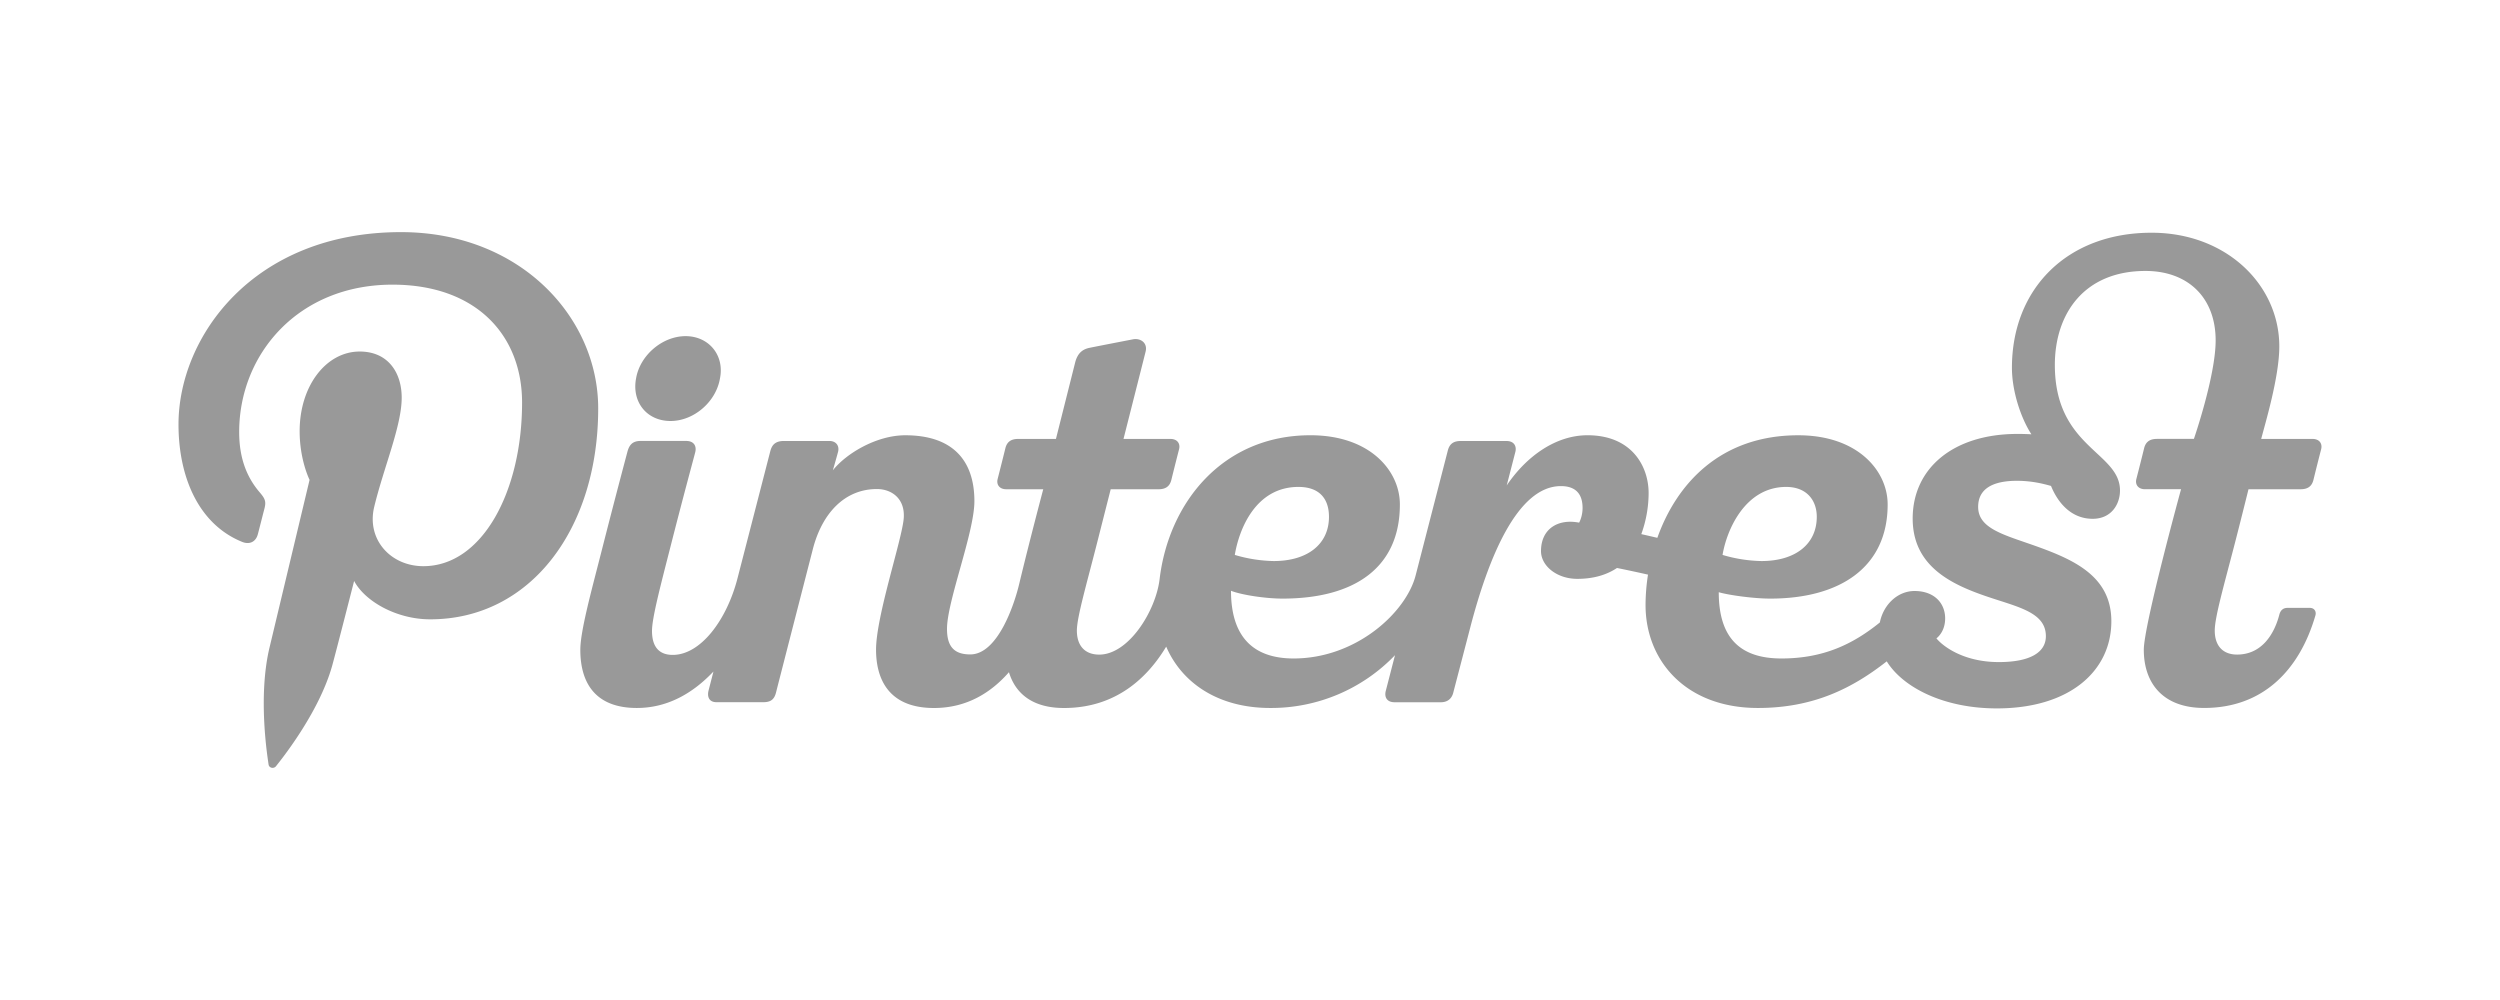 <svg xmlns="http://www.w3.org/2000/svg" width="100" height="40" fill="none"><path fill="#999" d="M26.822 16.84c.93 0 1.823-.766 1.978-1.71.184-.92-.447-1.684-1.376-1.684-.93 0-1.822.765-1.98 1.684-.182.944.423 1.71 1.378 1.71zm63.119 2.73h2.08c.286 0 .453-.114.517-.377.1-.408.202-.814.307-1.22.061-.237-.078-.416-.344-.416h-2.053c.148-.582.724-2.47.724-3.7 0-2.457-2.112-4.548-5.109-4.548-3.384 0-5.586 2.244-5.586 5.402 0 .922.348 1.995.779 2.661a9.86 9.86 0 0 0-.557-.015c-2.572 0-4.192 1.378-4.192 3.384 0 1.883 1.502 2.614 2.916 3.101 1.256.433 2.412.634 2.412 1.604 0 .653-.636 1.037-1.881 1.037-1.478 0-2.29-.688-2.497-.949.14-.108.349-.367.349-.798 0-.603-.429-1.096-1.225-1.096-.674 0-1.244.543-1.387 1.258-1.082.875-2.263 1.441-3.938 1.441-1.675 0-2.506-.847-2.506-2.651.387.116 1.394.256 2.06.256 2.793 0 4.696-1.254 4.696-3.765 0-1.35-1.2-2.768-3.573-2.768h-.005c-3.122 0-4.87 1.953-5.634 4.102-.214-.05-.428-.1-.642-.148a4.85 4.85 0 0 0 .293-1.641c0-1.062-.665-2.314-2.445-2.314-1.24 0-2.416.803-3.231 2.006l.346-1.342c.053-.205-.034-.434-.358-.434H58.43c-.26 0-.444.09-.518.384l-1.288 4.998c-.385 1.478-2.376 3.317-4.88 3.317-1.649 0-2.504-.903-2.504-2.708.432.17 1.393.313 2.058.313 2.907 0 4.697-1.254 4.697-3.766 0-1.35-1.2-2.768-3.573-2.768h-.006c-3.514 0-5.668 2.698-6.032 5.757-.152 1.271-1.238 3.017-2.415 3.017-.574 0-.894-.356-.894-.96 0-.522.372-1.798.78-3.398l.573-2.256h1.911c.285 0 .452-.114.516-.377.092-.379.26-1.04.307-1.22.061-.237-.077-.416-.344-.416H44.94s.865-3.41.886-3.499c.083-.347-.21-.547-.518-.483 0 0-1.452.281-1.722.337-.27.054-.48.2-.579.586l-.769 3.059h-1.509c-.284 0-.451.114-.515.377a136 136 0 0 1-.307 1.22c-.062.236.077.416.343.416h1.48c-.011.041-.535 2.011-.959 3.775-.199.848-.867 2.832-1.961 2.832-.654 0-.93-.325-.93-1.024 0-1.1 1.096-3.855 1.096-5.105 0-1.67-.907-2.637-2.764-2.637-1.17 0-2.384.747-2.898 1.403 0 0 .156-.537.209-.743.057-.218-.061-.432-.35-.432h-1.816c-.387 0-.494.204-.55.428L29.5 23.133c-.43 1.669-1.474 3.063-2.59 3.063-.574 0-.83-.355-.83-.96 0-.522.342-1.811.75-3.41.495-1.947.933-3.55.98-3.738.06-.24-.049-.45-.361-.45h-1.827c-.33 0-.45.172-.519.41 0 0-.514 1.924-1.058 4.065-.396 1.553-.832 3.136-.832 3.88 0 1.326.602 2.326 2.26 2.326 1.28 0 2.292-.64 3.065-1.458l-.193.75c-.067.253.014.477.315.477h1.869c.325 0 .45-.13.518-.41.066-.268 1.462-5.694 1.462-5.694.369-1.457 1.282-2.422 2.566-2.422.608 0 1.135.398 1.074 1.172-.068.852-1.107 3.912-1.107 5.254 0 1.017.382 2.332 2.318 2.332 1.32 0 2.292-.625 2.998-1.432.259.856.944 1.432 2.201 1.432 2.09 0 3.349-1.224 4.089-2.455.614 1.43 2.052 2.454 4.16 2.454a6.862 6.862 0 0 0 4.992-2.112l-.368 1.425c-.067.256.047.458.351.458h1.85c.254 0 .434-.127.5-.39.032-.13.3-1.15.677-2.6.722-2.776 1.882-5.656 3.626-5.656.615 0 .867.34.867.875 0 .252-.074.47-.138.587-.845-.166-1.525.247-1.525 1.138 0 .581.619 1.11 1.454 1.11.638 0 1.165-.155 1.586-.435.414.084.827.173 1.24.266a8.01 8.01 0 0 0-.098 1.217c0 2.228 1.61 4.117 4.496 4.117 2.261 0 3.813-.818 5.152-1.865.644 1.04 2.27 1.882 4.403 1.882 2.923 0 4.581-1.502 4.581-3.487 0-1.798-1.493-2.459-3.032-3.01-1.252-.446-2.296-.69-2.296-1.563 0-.717.571-1.044 1.55-1.044.634 0 1.11.135 1.365.205.252.624.774 1.315 1.666 1.315.754 0 1.093-.59 1.093-1.132 0-1.546-2.606-1.707-2.606-5.022 0-2.06 1.18-3.76 3.625-3.76 1.698 0 2.807 1.063 2.807 2.78 0 1.417-.87 3.938-.87 3.938H86.28c-.284 0-.452.114-.516.377-.1.407-.203.814-.308 1.22-.062.237.078.416.344.416h1.442s-1.49 5.434-1.49 6.422c0 1.327.756 2.327 2.414 2.327 2.346 0 3.811-1.506 4.449-3.696.05-.17-.048-.307-.222-.307H91.5c-.178 0-.282.1-.327.273-.202.778-.703 1.595-1.69 1.595-.573 0-.893-.356-.893-.96 0-.522.35-1.744.78-3.398.205-.787.57-2.256.57-2.256l.002.001zm-18.494-.093c.83 0 1.224.545 1.224 1.195 0 1.099-.863 1.77-2.212 1.77a5.822 5.822 0 0 1-1.557-.245c.168-1.01.908-2.72 2.545-2.72zm-19.51 0c.907 0 1.222.545 1.222 1.195 0 1.099-.862 1.77-2.21 1.77a5.818 5.818 0 0 1-1.557-.245c.166-1.01.823-2.72 2.544-2.72zM16.042 9.285c-5.918 0-8.902 4.193-8.902 7.69 0 2.117.81 4 2.55 4.702.286.115.541.004.624-.308.058-.216.194-.761.254-.988.084-.308.051-.417-.179-.686-.501-.584-.822-1.342-.822-2.414 0-3.11 2.355-5.895 6.133-5.895 3.345 0 5.183 2.02 5.183 4.717 0 3.55-1.59 6.544-3.949 6.544-1.303 0-2.278-1.064-1.966-2.37.375-1.56 1.1-3.243 1.1-4.368 0-1.008-.547-1.848-1.68-1.848-1.332 0-2.402 1.361-2.402 3.186 0 1.162.397 1.947.397 1.947l-1.602 6.708c-.476 1.99-.072 4.43-.038 4.677.02.146.21.18.296.07.123-.158 1.71-2.093 2.25-4.027.152-.548.876-3.384.876-3.384.432.816 1.697 1.535 3.043 1.535 4.004 0 6.72-3.608 6.72-8.436 0-3.652-3.129-7.052-7.885-7.052z"/></svg>